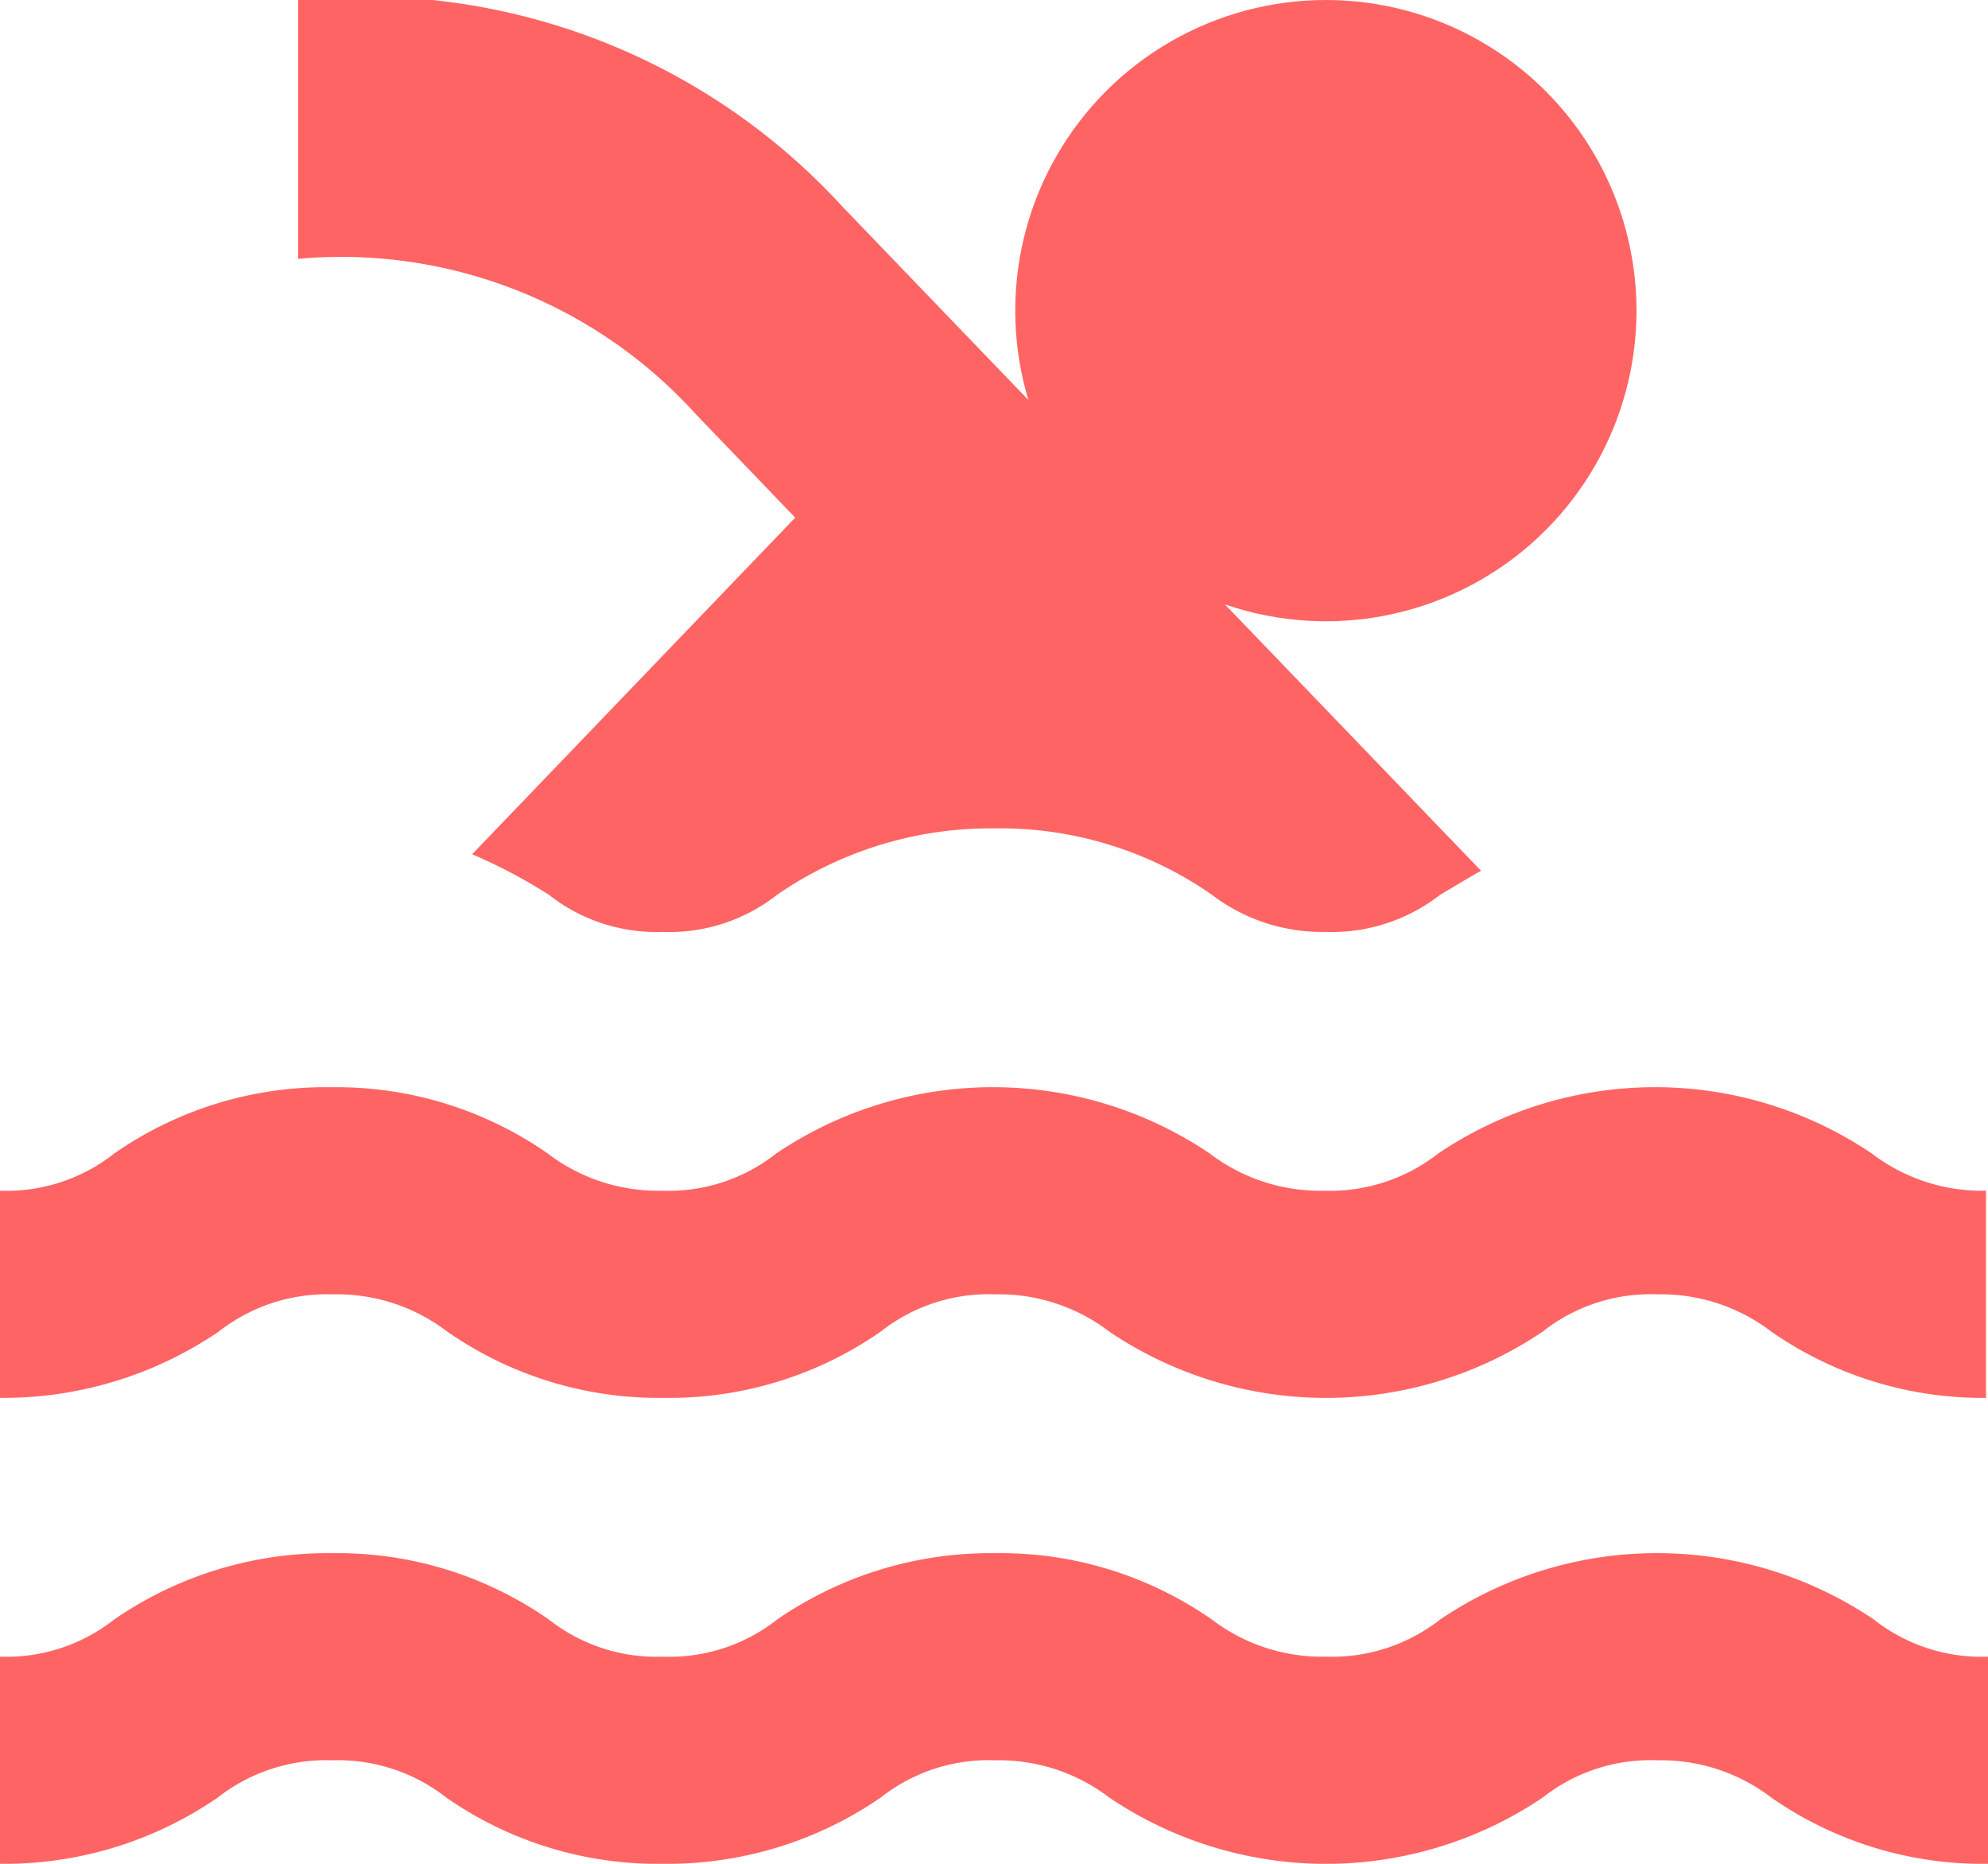 <svg xmlns="http://www.w3.org/2000/svg" width="16" height="15" viewBox="0 0 16 15">
  <g id="ic_pool_24px" transform="translate(-2 -3)">
    <path id="Path_100" data-name="Path 100" d="M18,18a2.976,2.976,0,0,1-1.744-.533,1.462,1.462,0,0,0-.92-.3,1.4,1.4,0,0,0-.92.3,3.118,3.118,0,0,1-3.488,0,1.462,1.462,0,0,0-.92-.3,1.4,1.4,0,0,0-.92.3A3.027,3.027,0,0,1,7.336,18a2.976,2.976,0,0,1-1.744-.533,1.414,1.414,0,0,0-.92-.3,1.414,1.414,0,0,0-.92.3A3.027,3.027,0,0,1,2,18V16.333a1.4,1.4,0,0,0,.92-.3A3.027,3.027,0,0,1,4.672,15.5a2.976,2.976,0,0,1,1.744.533,1.4,1.4,0,0,0,.92.3,1.4,1.4,0,0,0,.92-.3,3.027,3.027,0,0,1,1.752-.533,2.976,2.976,0,0,1,1.744.533,1.462,1.462,0,0,0,.92.3,1.414,1.414,0,0,0,.92-.3,3.118,3.118,0,0,1,3.488,0,1.4,1.4,0,0,0,.92.3V18Zm0-3.75a2.976,2.976,0,0,1-1.744-.533,1.462,1.462,0,0,0-.92-.3,1.4,1.4,0,0,0-.92.3,3.118,3.118,0,0,1-3.488,0,1.462,1.462,0,0,0-.92-.3,1.4,1.4,0,0,0-.92.3,2.976,2.976,0,0,1-1.744.533A2.976,2.976,0,0,1,5.6,13.717a1.462,1.462,0,0,0-.92-.3,1.414,1.414,0,0,0-.92.3A3.078,3.078,0,0,1,2,14.25V12.583a1.4,1.4,0,0,0,.92-.3,2.976,2.976,0,0,1,1.744-.533,2.976,2.976,0,0,1,1.744.533,1.462,1.462,0,0,0,.92.3,1.4,1.4,0,0,0,.92-.3,3.118,3.118,0,0,1,3.488,0,1.462,1.462,0,0,0,.92.3,1.414,1.414,0,0,0,.92-.3,3.118,3.118,0,0,1,3.488,0,1.462,1.462,0,0,0,.92.3V14.25ZM7.336,10.5a1.4,1.4,0,0,0,.92-.3,3.027,3.027,0,0,1,1.752-.533,2.976,2.976,0,0,1,1.744.533,1.462,1.462,0,0,0,.92.3,1.414,1.414,0,0,0,.92-.3c.1-.058.208-.125.328-.192L8.784,4.667A5.208,5.208,0,0,0,4.4,3V5.083a3.852,3.852,0,0,1,3.2,1.25l.8.833L5.8,9.875a4.313,4.313,0,0,1,.616.325A1.4,1.4,0,0,0,7.336,10.5Z" transform="translate(0 0)" fill="#ff6464"/>
    <circle id="Ellipse_22" data-name="Ellipse 22" cx="2.5" cy="2.5" r="2.5" transform="translate(10.171 3)" fill="#ff6464"/>
  </g>
</svg>
